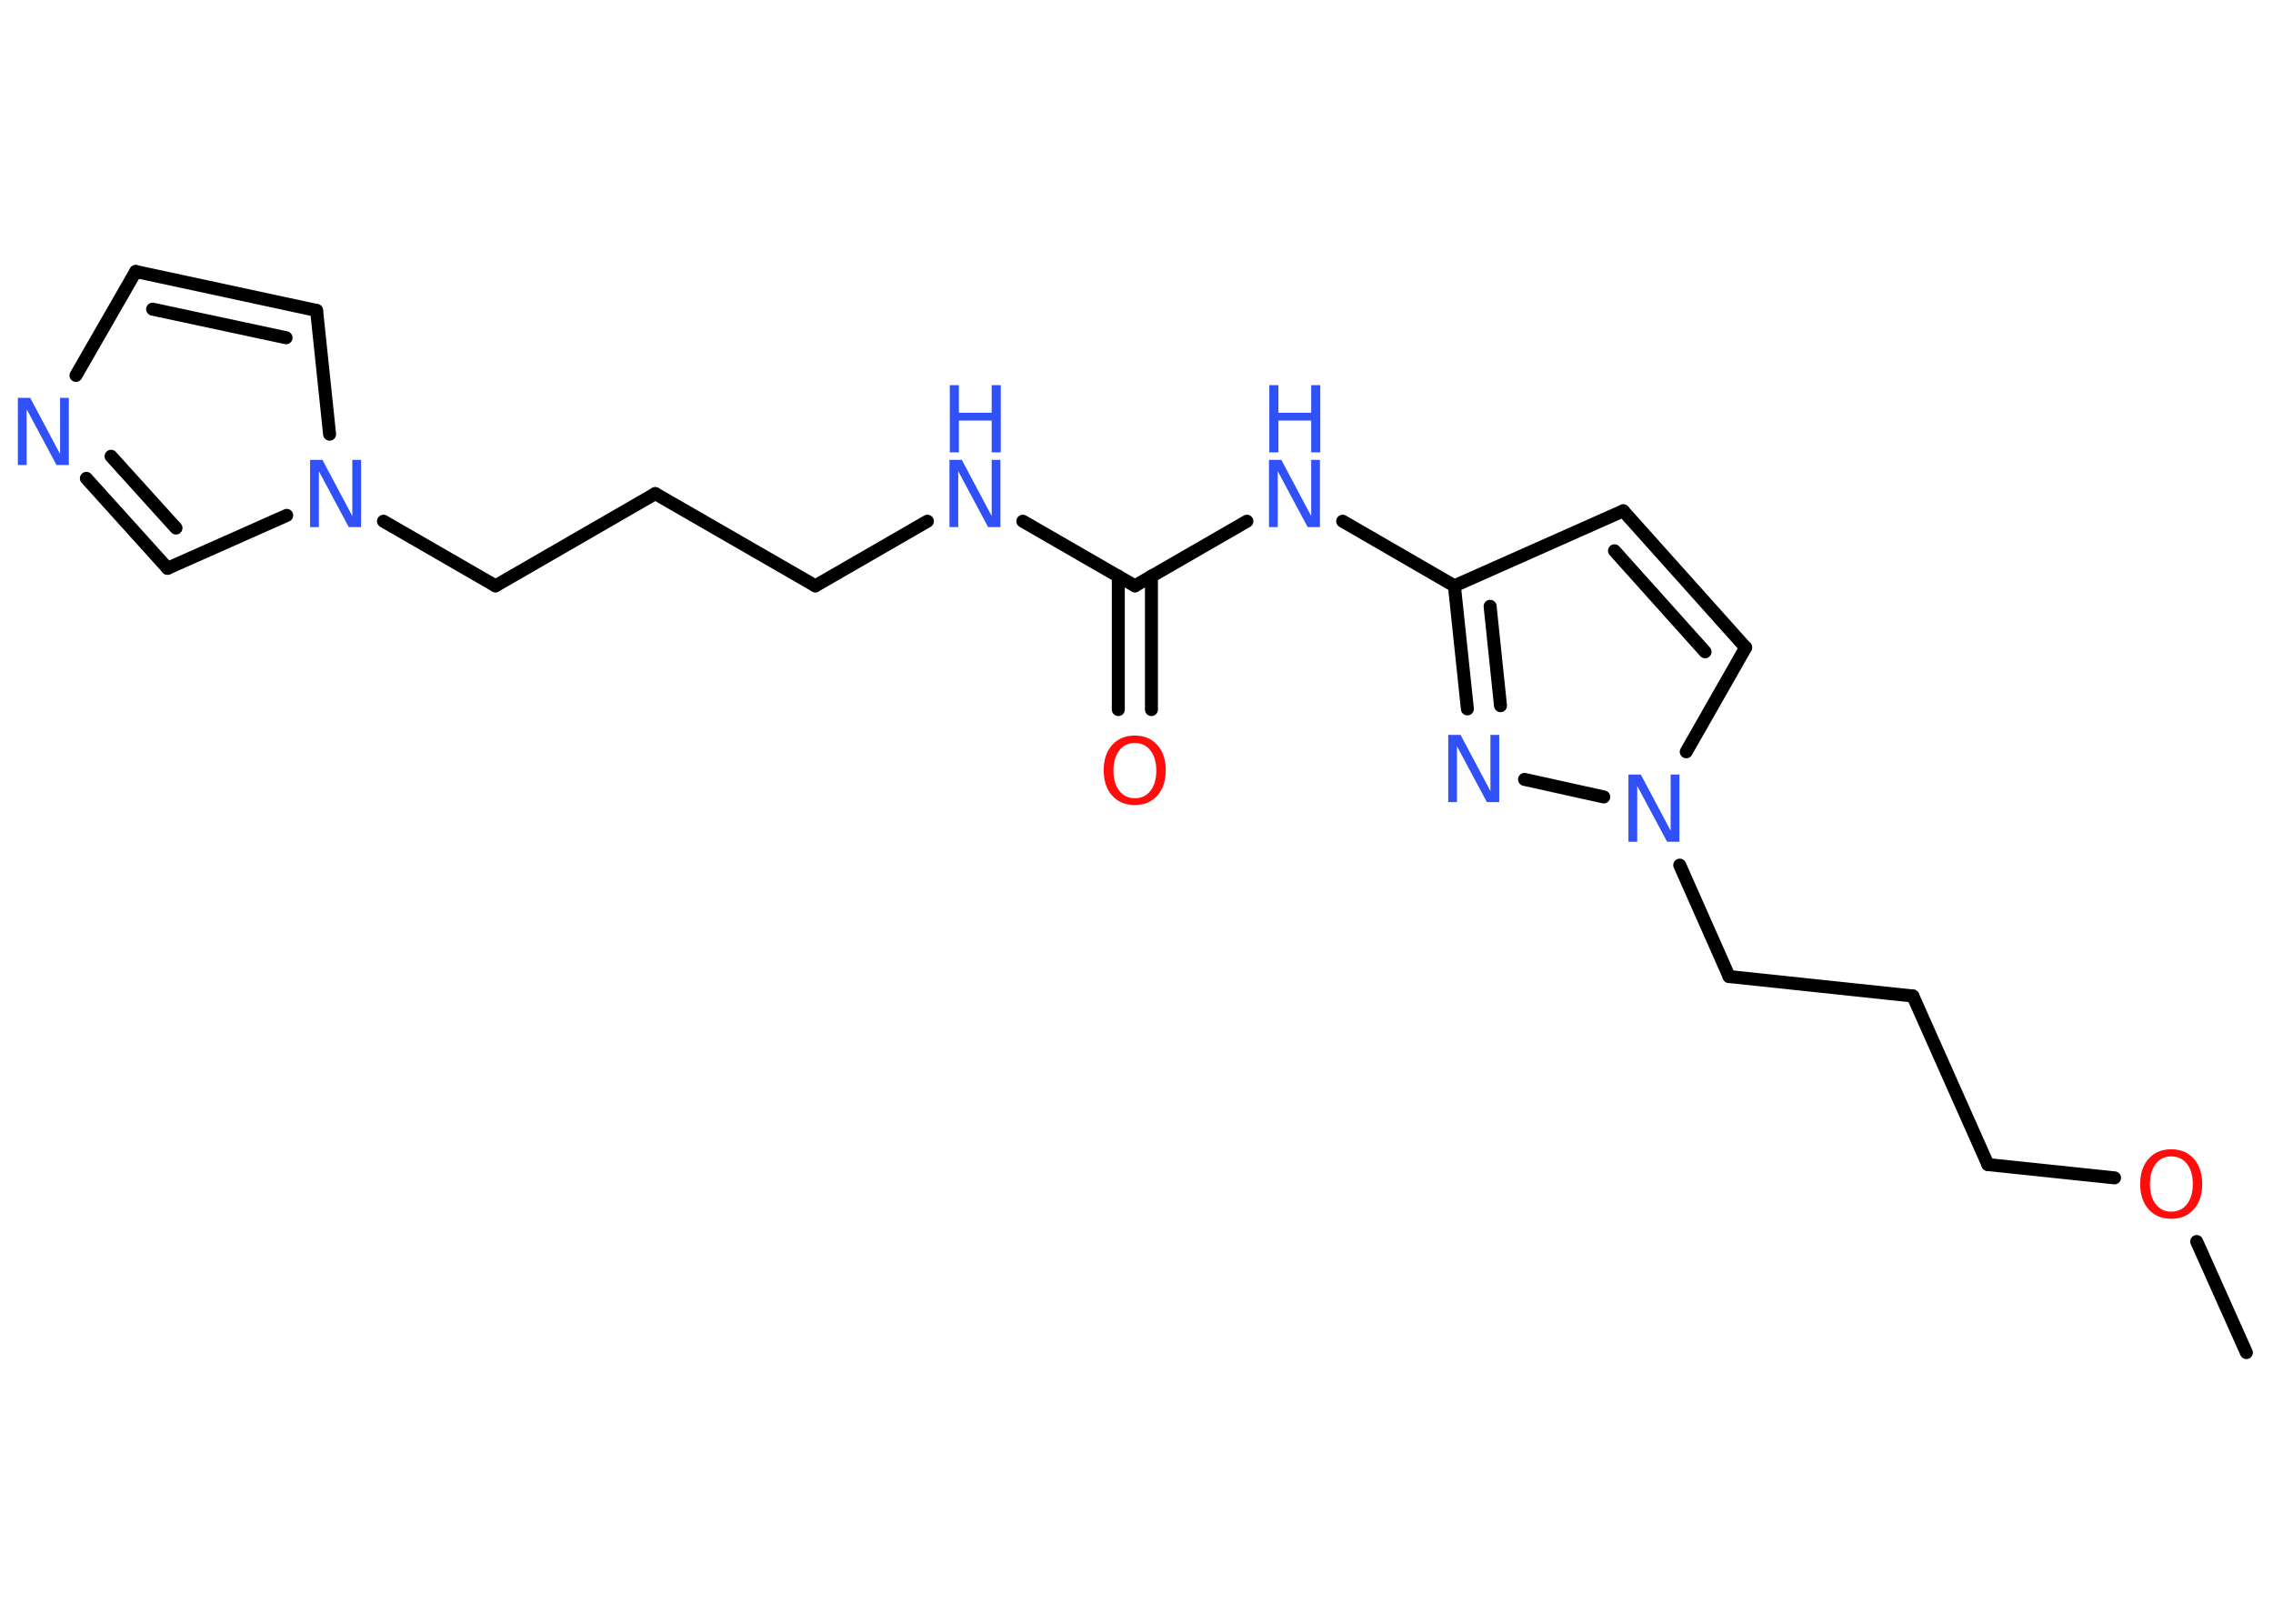 <?xml version='1.0' encoding='UTF-8'?>
<!DOCTYPE svg PUBLIC "-//W3C//DTD SVG 1.1//EN" "http://www.w3.org/Graphics/SVG/1.1/DTD/svg11.dtd">
<svg version='1.2' xmlns='http://www.w3.org/2000/svg' xmlns:xlink='http://www.w3.org/1999/xlink' width='70.0mm' height='50.0mm' viewBox='0 0 70.0 50.0'>
  <desc>Generated by the Chemistry Development Kit (http://github.com/cdk)</desc>
  <g stroke-linecap='round' stroke-linejoin='round' stroke='#000000' stroke-width='.4' fill='#3050F8'>
    <rect x='.0' y='.0' width='70.0' height='50.0' fill='#FFFFFF' stroke='none'/>
    <g id='mol1' class='mol'>
      <line id='mol1bnd1' class='bond' x1='69.18' y1='41.65' x2='67.65' y2='38.23'/>
      <line id='mol1bnd2' class='bond' x1='65.12' y1='36.27' x2='61.22' y2='35.86'/>
      <line id='mol1bnd3' class='bond' x1='61.22' y1='35.86' x2='58.91' y2='30.67'/>
      <line id='mol1bnd4' class='bond' x1='58.91' y1='30.67' x2='53.25' y2='30.07'/>
      <line id='mol1bnd5' class='bond' x1='53.25' y1='30.07' x2='51.73' y2='26.64'/>
      <line id='mol1bnd6' class='bond' x1='51.93' y1='23.15' x2='53.76' y2='19.94'/>
      <g id='mol1bnd7' class='bond'>
        <line x1='53.76' y1='19.94' x2='49.99' y2='15.73'/>
        <line x1='52.51' y1='20.07' x2='49.72' y2='16.96'/>
      </g>
      <line id='mol1bnd8' class='bond' x1='49.99' y1='15.73' x2='44.79' y2='18.04'/>
      <line id='mol1bnd9' class='bond' x1='44.79' y1='18.04' x2='41.35' y2='16.05'/>
      <line id='mol1bnd10' class='bond' x1='38.4' y1='16.05' x2='34.95' y2='18.04'/>
      <g id='mol1bnd11' class='bond'>
        <line x1='35.46' y1='17.74' x2='35.46' y2='21.85'/>
        <line x1='34.44' y1='17.74' x2='34.44' y2='21.85'/>
      </g>
      <line id='mol1bnd12' class='bond' x1='34.95' y1='18.04' x2='31.5' y2='16.05'/>
      <line id='mol1bnd13' class='bond' x1='28.56' y1='16.05' x2='25.11' y2='18.04'/>
      <line id='mol1bnd14' class='bond' x1='25.11' y1='18.04' x2='20.18' y2='15.2'/>
      <line id='mol1bnd15' class='bond' x1='20.18' y1='15.2' x2='15.26' y2='18.04'/>
      <line id='mol1bnd16' class='bond' x1='15.26' y1='18.04' x2='11.81' y2='16.05'/>
      <line id='mol1bnd17' class='bond' x1='10.15' y1='13.37' x2='9.75' y2='9.56'/>
      <g id='mol1bnd18' class='bond'>
        <line x1='9.75' y1='9.56' x2='4.18' y2='8.36'/>
        <line x1='8.81' y1='10.4' x2='4.7' y2='9.52'/>
      </g>
      <line id='mol1bnd19' class='bond' x1='4.18' y1='8.36' x2='2.34' y2='11.56'/>
      <g id='mol1bnd20' class='bond'>
        <line x1='2.66' y1='14.73' x2='5.16' y2='17.5'/>
        <line x1='3.42' y1='14.05' x2='5.42' y2='16.26'/>
      </g>
      <line id='mol1bnd21' class='bond' x1='8.83' y1='15.87' x2='5.16' y2='17.5'/>
      <g id='mol1bnd22' class='bond'>
        <line x1='44.79' y1='18.04' x2='45.19' y2='21.83'/>
        <line x1='45.89' y1='18.67' x2='46.21' y2='21.73'/>
      </g>
      <line id='mol1bnd23' class='bond' x1='49.39' y1='24.54' x2='46.95' y2='24.0'/>
      <path id='mol1atm2' class='atom' d='M66.87 35.61q-.31 .0 -.48 .23q-.18 .23 -.18 .62q.0 .39 .18 .62q.18 .23 .48 .23q.3 .0 .48 -.23q.18 -.23 .18 -.62q.0 -.39 -.18 -.62q-.18 -.23 -.48 -.23zM66.87 35.39q.43 .0 .69 .29q.26 .29 .26 .78q.0 .49 -.26 .78q-.26 .29 -.69 .29q-.44 .0 -.7 -.29q-.26 -.29 -.26 -.78q.0 -.49 .26 -.78q.26 -.29 .7 -.29z' stroke='none' fill='#FF0D0D'/>
      <path id='mol1atm6' class='atom' d='M50.16 23.85h.37l.92 1.73v-1.73h.27v2.07h-.38l-.92 -1.72v1.72h-.27v-2.07z' stroke='none'/>
      <g id='mol1atm10' class='atom'>
        <path d='M39.09 14.16h.37l.92 1.73v-1.73h.27v2.07h-.38l-.92 -1.72v1.72h-.27v-2.07z' stroke='none'/>
        <path d='M39.09 11.86h.28v.85h1.01v-.85h.28v2.07h-.28v-.98h-1.01v.98h-.28v-2.07z' stroke='none'/>
      </g>
      <path id='mol1atm12' class='atom' d='M34.95 22.88q-.31 .0 -.48 .23q-.18 .23 -.18 .62q.0 .39 .18 .62q.18 .23 .48 .23q.3 .0 .48 -.23q.18 -.23 .18 -.62q.0 -.39 -.18 -.62q-.18 -.23 -.48 -.23zM34.95 22.65q.43 .0 .69 .29q.26 .29 .26 .78q.0 .49 -.26 .78q-.26 .29 -.69 .29q-.44 .0 -.7 -.29q-.26 -.29 -.26 -.78q.0 -.49 .26 -.78q.26 -.29 .7 -.29z' stroke='none' fill='#FF0D0D'/>
      <g id='mol1atm13' class='atom'>
        <path d='M29.25 14.16h.37l.92 1.73v-1.73h.27v2.07h-.38l-.92 -1.72v1.72h-.27v-2.07z' stroke='none'/>
        <path d='M29.25 11.86h.28v.85h1.01v-.85h.28v2.07h-.28v-.98h-1.01v.98h-.28v-2.07z' stroke='none'/>
      </g>
      <path id='mol1atm17' class='atom' d='M9.56 14.16h.37l.92 1.73v-1.73h.27v2.07h-.38l-.92 -1.72v1.72h-.27v-2.07z' stroke='none'/>
      <path id='mol1atm20' class='atom' d='M.56 12.25h.37l.92 1.73v-1.73h.27v2.07h-.38l-.92 -1.72v1.72h-.27v-2.07z' stroke='none'/>
      <path id='mol1atm22' class='atom' d='M44.61 22.63h.37l.92 1.73v-1.73h.27v2.07h-.38l-.92 -1.72v1.72h-.27v-2.07z' stroke='none'/>
    </g>
  </g>
</svg>
